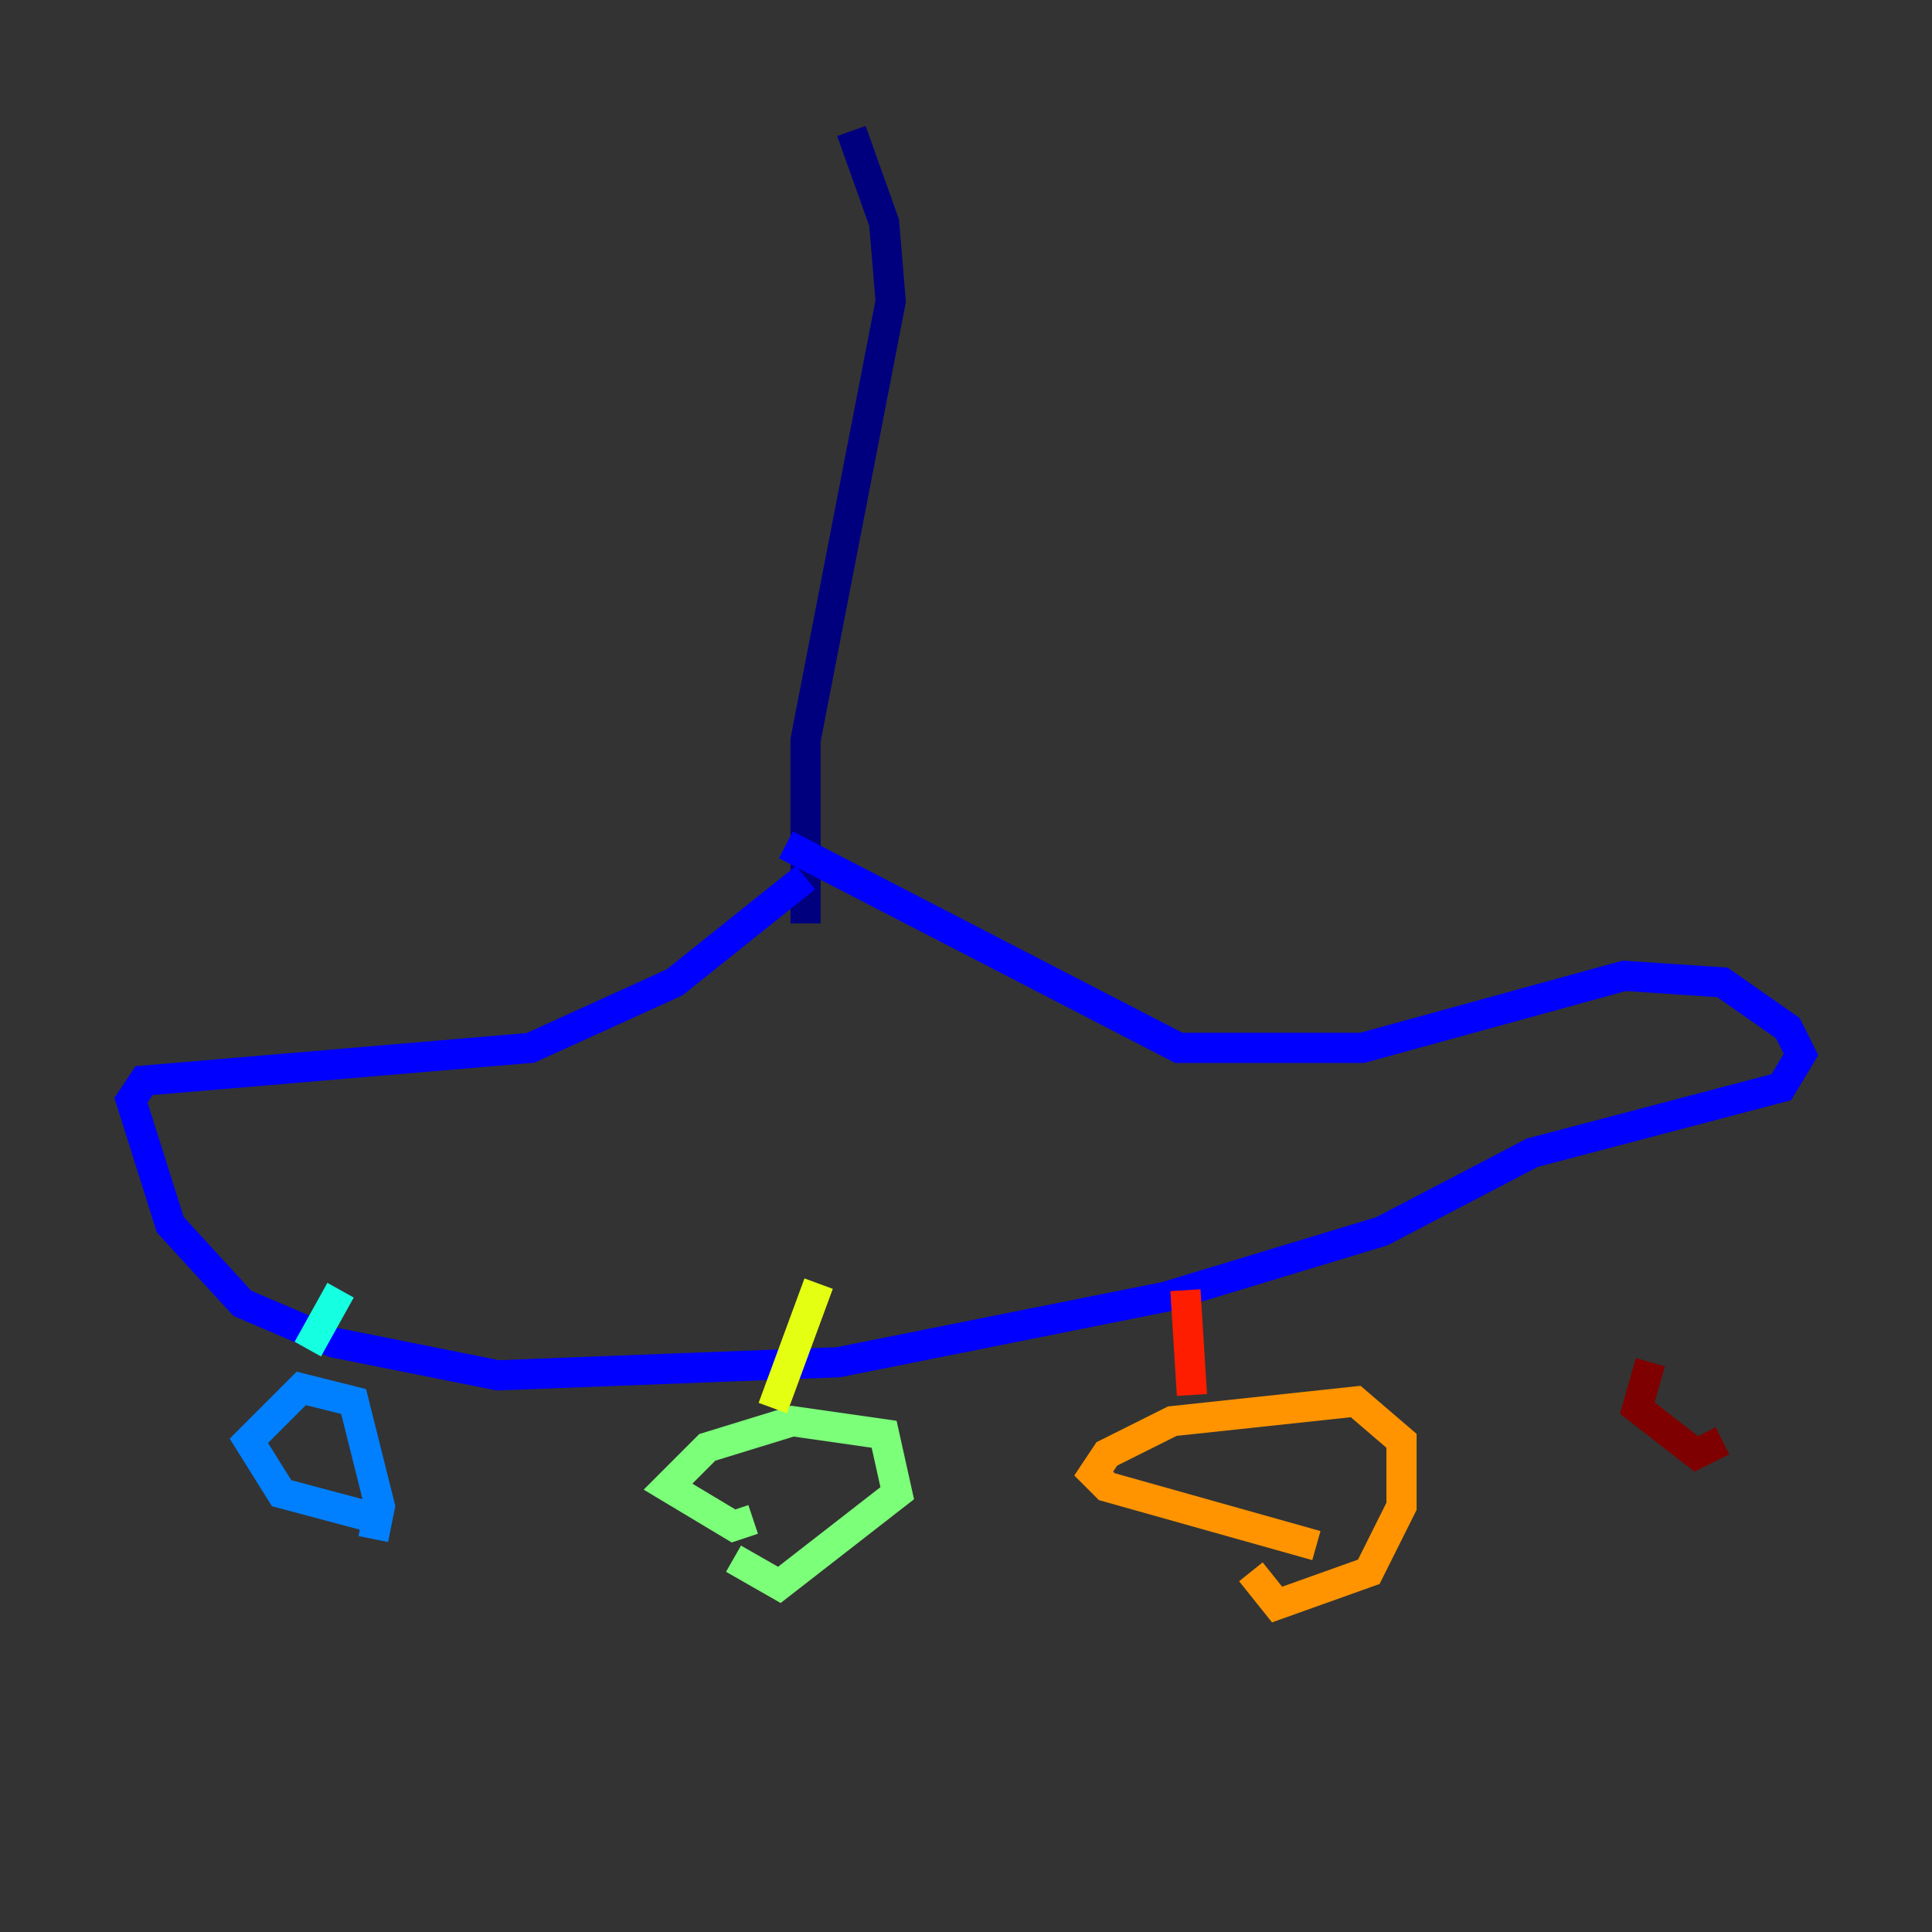 <?xml version="1.0" encoding="utf-8" ?>
<svg baseProfile="tiny" height="128" version="1.2" viewBox="0,0,128,128" width="128" xmlns="http://www.w3.org/2000/svg" xmlns:ev="http://www.w3.org/2001/xml-events" xmlns:xlink="http://www.w3.org/1999/xlink"><rect x="0" y="0" width="128" height="128" fill="#333333" stroke="none"/><defs /><polyline fill="none" points="56.407,8.678 58.576,14.752 59.01,19.959 53.37,49.031 53.37,61.18" stroke="#00007f" stroke-width="2" /><polyline fill="none" points="53.37,58.142 44.691,65.085 35.146,69.424 9.546,71.593 8.678,72.895 11.281,81.139 16.054,86.346 22.129,88.949 32.976,91.119 55.539,90.251 77.234,85.912 91.552,81.573 101.532,76.366 118.02,72.027 119.322,69.858 118.454,68.122 114.115,65.085 107.607,64.651 90.251,69.424 78.102,69.424 52.068,55.973" stroke="#0000ff" stroke-width="2" /><polyline fill="none" points="25.166,100.664 18.658,98.929 16.488,95.458 19.959,91.986 23.43,92.854 25.166,99.797 24.732,101.966" stroke="#0080ff" stroke-width="2" /><polyline fill="none" points="20.393,89.383 22.563,85.478" stroke="#15ffe1" stroke-width="2" /><polyline fill="none" points="49.898,100.664 48.597,101.098 44.258,98.495 46.861,95.891 52.502,94.156 58.576,95.024 59.444,98.929 51.634,105.003 48.597,103.268" stroke="#7cff79" stroke-width="2" /><polyline fill="none" points="51.2,93.288 54.237,85.044" stroke="#e4ff12" stroke-width="2" /><polyline fill="none" points="87.214,102.4 73.329,98.495 72.461,97.627 73.329,96.325 77.668,94.156 89.817,92.854 92.854,95.458 92.854,99.797 90.685,104.136 84.61,106.305 82.875,104.136" stroke="#ff9400" stroke-width="2" /><polyline fill="none" points="78.969,92.42 78.536,85.478" stroke="#ff1d00" stroke-width="2" /><polyline fill="none" points="114.115,95.458 112.38,96.325 108.475,93.288 109.342,90.251" stroke="#7f0000" stroke-width="2" /></svg>